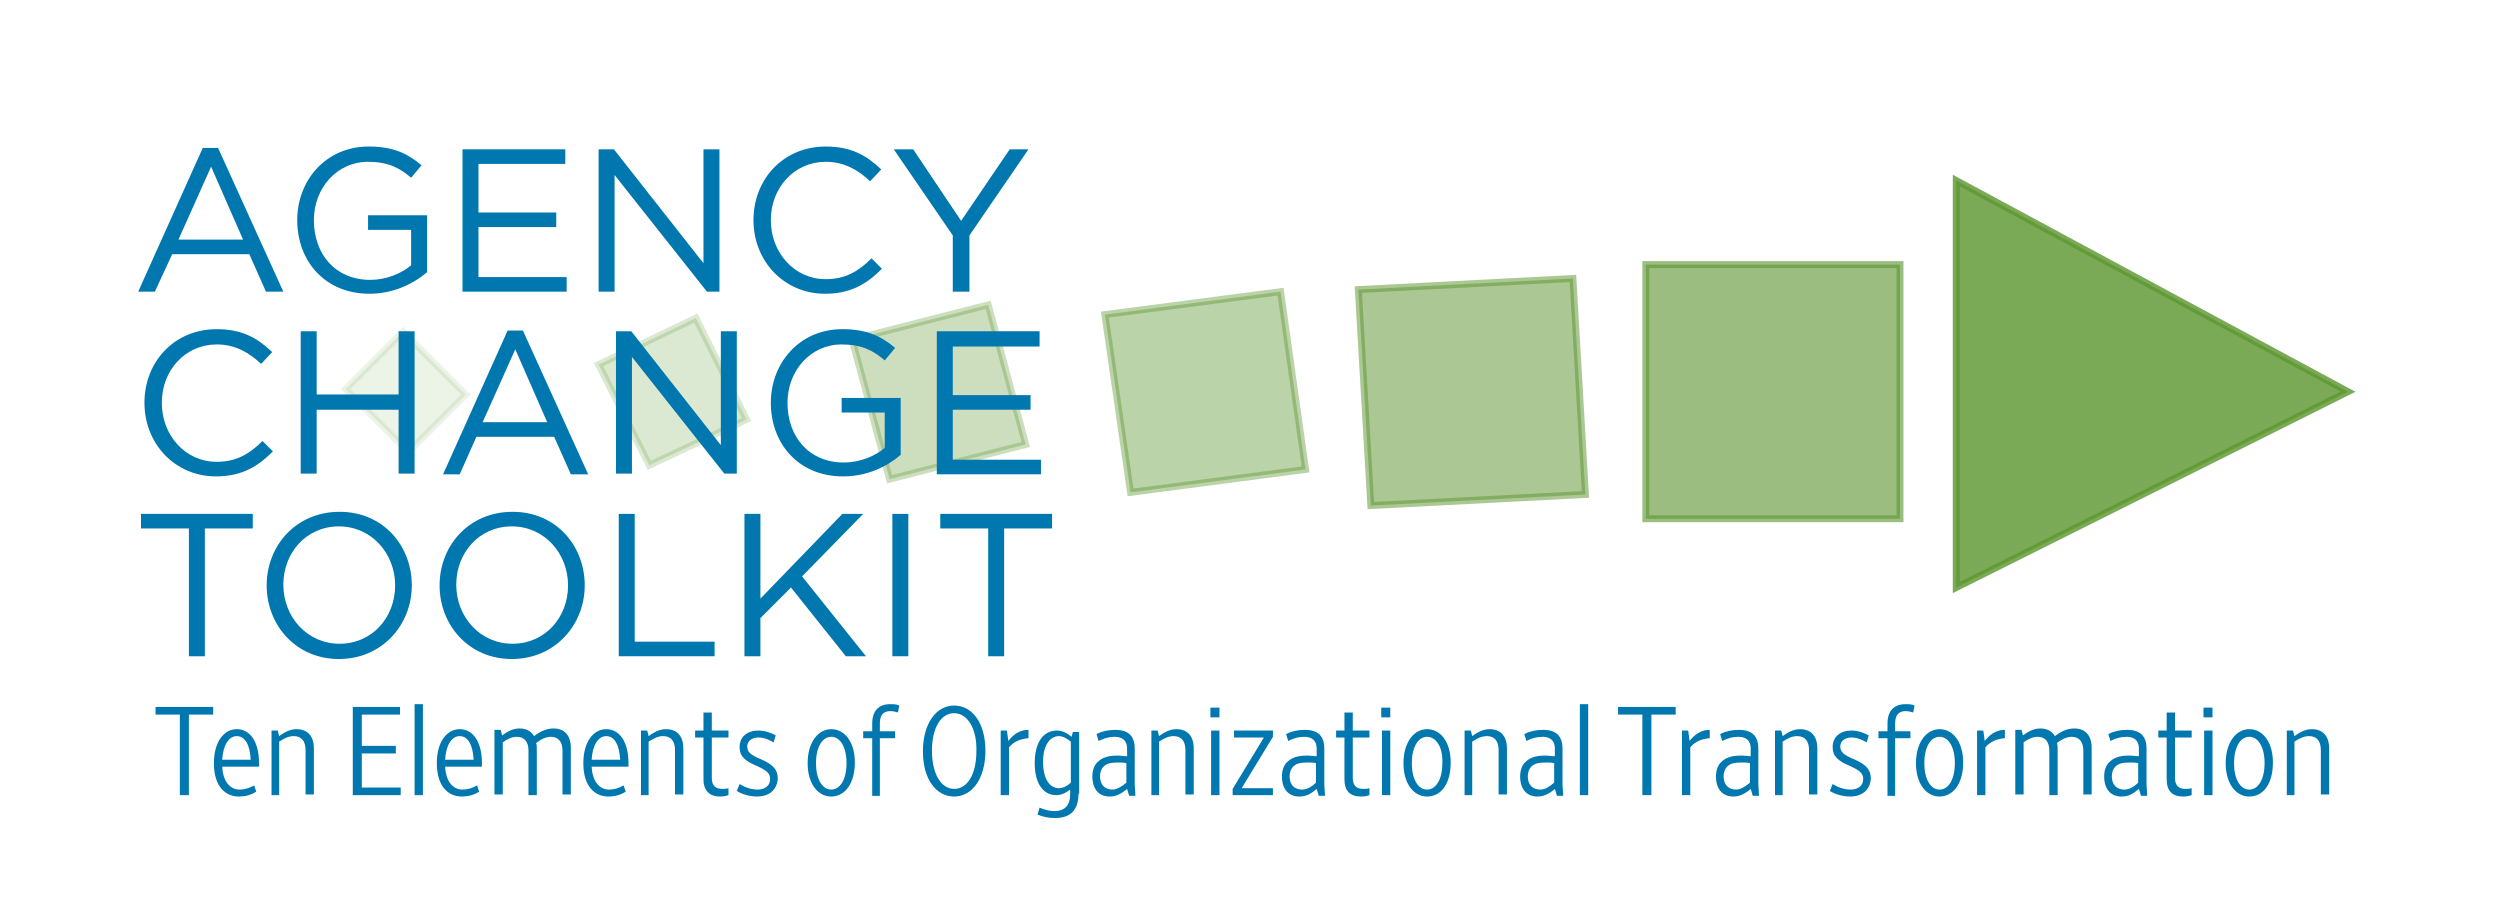 <?xml version="1.0" encoding="utf-8"?>
<!-- Generator: Adobe Illustrator 23.1.1, SVG Export Plug-In . SVG Version: 6.00 Build 0)  -->
<svg version="1.1" id="Layer_1" xmlns="http://www.w3.org/2000/svg" xmlns:xlink="http://www.w3.org/1999/xlink" x="0px" y="0px"
	 viewBox="0 0 360 129.4" style="enable-background:new 0 0 360 129.4;" xml:space="preserve">
<style type="text/css">
	.st0{opacity:0.82;fill:#5E9732;stroke:#5E9732;}
	.st1{opacity:0.62;fill:#5E9732;stroke:#5E9732;}
	.st2{opacity:0.52;fill:#5E9732;stroke:#5E9732;}
	.st3{opacity:0.42;fill:#5E9732;stroke:#5E9732;}
	.st4{opacity:0.32;fill:#5E9732;stroke:#5E9732;}
	.st5{opacity:0.22;fill:#5E9732;stroke:#5E9732;}
	.st6{opacity:0.12;fill:#5E9732;stroke:#5E9732;}
	.st7{fill:#010101;}
	.st8{fill:#0077AF;}
</style>
<polygon class="st0" points="281.7,26 281.7,84.6 338.1,56.4 "/>
<rect x="237" y="38.1" class="st1" width="36.6" height="36.6"/>
<polygon class="st2" points="226.5,40.1 228.3,71.2 197.4,72.8 195.6,41.7 "/>
<polygon class="st3" points="184.4,42 188,67.6 162.8,70.9 159.1,45.3 "/>
<polygon class="st4" points="142.3,43.9 147.7,64 128.1,69 122.7,48.9 "/>
<polygon class="st5" points="100.2,45.8 107.5,60.4 93.5,67 86.2,52.5 "/>
<rect x="52.6" y="50" transform="matrix(0.707 -0.707 0.707 0.707 -22.778 57.878)" class="st6" width="11.7" height="12.8"/>
<path class="st7" d="M38.7,56.4"/>
<g>
	<path class="st8" d="M40.8,42h-2.5l-2.4-5.4H24.8L22.3,42h-2.4l9.3-20.7h2.2L40.8,42z M30.4,24l-4.7,10.5H35L30.4,24z"/>
	<path class="st8" d="M53.2,42.3c-6.4,0-10.4-4.7-10.4-10.6c0-5.7,4.1-10.6,10.3-10.6c3.5,0,5.6,1,7.6,2.7l-1.5,1.8
		c-1.6-1.4-3.3-2.3-6.2-2.3c-4.5,0-7.8,3.8-7.8,8.4c0,4.9,3.1,8.6,8.1,8.6c2.3,0,4.5-0.9,5.9-2.1v-5.1h-6.2V31h8.5v8.2
		C59.5,40.9,56.6,42.3,53.2,42.3z"/>
	<path class="st8" d="M81.4,23.6H68.9v7h11.2v2.1H68.9v7.2h12.7V42h-15V21.5h14.8V23.6z"/>
	<path class="st8" d="M101.3,21.5h2.3V42h-1.8L88.5,25.2V42h-2.3V21.5h2.2l12.9,16.4V21.5z"/>
	<path class="st8" d="M118.8,42.3c-5.9,0-10.3-4.7-10.3-10.6c0-5.9,4.3-10.6,10.4-10.6c3.7,0,5.9,1.3,8,3.3l-1.6,1.7
		c-1.7-1.6-3.7-2.8-6.4-2.8c-4.5,0-7.9,3.7-7.9,8.4s3.4,8.5,7.9,8.5c2.8,0,4.7-1.1,6.6-3l1.5,1.5C124.8,40.9,122.5,42.3,118.8,42.3z
		"/>
	<path class="st8" d="M139.5,42h-2.3v-8.1l-8.5-12.4h2.8l6.9,10.3l7-10.3h2.7l-8.5,12.4V42z"/>
	<path class="st8" d="M31.1,68.6c-5.9,0-10.3-4.7-10.3-10.6c0-5.9,4.3-10.6,10.4-10.6c3.7,0,5.9,1.3,8,3.3l-1.6,1.7
		c-1.7-1.6-3.7-2.8-6.4-2.8c-4.5,0-7.9,3.7-7.9,8.4s3.4,8.5,7.9,8.5c2.8,0,4.7-1.1,6.6-3l1.5,1.5C37.1,67.2,34.8,68.6,31.1,68.6z"/>
	<path class="st8" d="M45.6,59v9.2h-2.3V47.7h2.3v9.1h11.8v-9.1h2.3v20.5h-2.3V59H45.6z"/>
	<path class="st8" d="M84.7,68.3h-2.5l-2.4-5.4H68.6l-2.4,5.4h-2.4l9.3-20.7h2.2L84.7,68.3z M74.2,50.3l-4.7,10.5h9.3L74.2,50.3z"/>
	<path class="st8" d="M103.8,47.7h2.3v20.5h-1.8L91,51.4v16.8h-2.3V47.7h2.2l12.9,16.4V47.7z"/>
	<path class="st8" d="M121.4,68.6c-6.4,0-10.4-4.7-10.4-10.6c0-5.7,4.1-10.6,10.3-10.6c3.5,0,5.6,1,7.6,2.7l-1.5,1.8
		c-1.6-1.4-3.3-2.3-6.2-2.3c-4.5,0-7.8,3.8-7.8,8.4c0,4.9,3.1,8.6,8.1,8.6c2.3,0,4.5-0.9,5.9-2.1v-5.1h-6.2v-2.1h8.5v8.2
		C127.7,67.2,124.9,68.6,121.4,68.6z"/>
	<path class="st8" d="M149.7,49.9h-12.5v7h11.2V59h-11.2v7.2h12.7v2.1h-15V47.7h14.8V49.9z"/>
	<path class="st8" d="M29.5,94.5h-2.3V76.1h-6.9V74h16.1v2.1h-6.9V94.5z"/>
	<path class="st8" d="M48.8,94.9c-6.2,0-10.4-4.9-10.4-10.6s4.2-10.6,10.5-10.6s10.4,4.9,10.4,10.6S55,94.9,48.8,94.9z M48.8,75.8
		c-4.7,0-8,3.8-8,8.4s3.4,8.5,8.1,8.5s8-3.8,8-8.4S53.5,75.8,48.8,75.8z"/>
	<path class="st8" d="M73.7,94.9c-6.2,0-10.4-4.9-10.4-10.6s4.2-10.6,10.5-10.6s10.4,4.9,10.4,10.6S79.9,94.9,73.7,94.9z M73.7,75.8
		c-4.7,0-8,3.8-8,8.4s3.4,8.5,8.1,8.5s8-3.8,8-8.4S78.4,75.8,73.7,75.8z"/>
	<path class="st8" d="M89.1,74h2.3v18.4h11.5v2.1H89.1V74z"/>
	<path class="st8" d="M124.7,94.5h-2.9l-7.9-9.9l-4.4,4.4v5.5h-2.3V74h2.3v12.2L121.3,74h3l-8.8,9L124.7,94.5z"/>
	<path class="st8" d="M130.8,74v20.5h-2.3V74H130.8z"/>
	<path class="st8" d="M144.6,94.5h-2.3V76.1h-6.9V74h16.1v2.1h-6.9V94.5z"/>
</g>
<g>
	<path class="st8" d="M25.9,114.5v-11.6h-3.5v-1.1h8.3v1.1h-3.5v11.6H25.9z"/>
	<path class="st8" d="M30.8,109.9c0-3,1.4-4.9,3.3-4.9c1.9,0,3.2,1.8,3.2,4.9v0.5h-5.3c0.1,2.1,1.1,3.3,2.5,3.3
		c0.7,0,1.4-0.2,2.1-0.6l0.3,0.9c-0.8,0.5-1.6,0.7-2.5,0.7C32.5,114.7,30.8,113.3,30.8,109.9z M36.1,109.4c-0.1-2.1-0.8-3.4-2-3.4
		c-1.2,0-2,1.4-2.1,3.4H36.1z"/>
	<path class="st8" d="M40.3,114.5h-1.2v-9.3H40l0.2,0.8c0.7-0.5,1.5-1,2.5-1c1.6,0,2.5,1,2.5,2.8v6.6h-1.2v-6.4c0-1.3-0.6-2-1.7-2
		c-0.8,0-1.5,0.4-2.1,0.8V114.5z"/>
	<path class="st8" d="M50.8,114.5v-12.7h6.8v1.1h-5.5v4.5h4.9v1.1h-4.9v4.9h5.6v1.1H50.8z"/>
	<path class="st8" d="M59.7,114.5v-13.1h1.2v13.1H59.7z"/>
	<path class="st8" d="M62.9,109.9c0-3,1.4-4.9,3.3-4.9c1.9,0,3.2,1.8,3.2,4.9v0.5h-5.3c0.1,2.1,1.1,3.3,2.5,3.3
		c0.7,0,1.4-0.2,2.1-0.6L69,114c-0.8,0.5-1.6,0.7-2.5,0.7C64.6,114.7,62.9,113.3,62.9,109.9z M68.2,109.4c-0.1-2.1-0.8-3.4-2-3.4
		c-1.2,0-2,1.4-2.1,3.4H68.2z"/>
	<path class="st8" d="M81,114.5v-6.4c0-1.3-0.6-2-1.7-2c-0.7,0-1.5,0.4-2.1,0.9c0.1,0.3,0.1,0.6,0.1,0.9v6.6h-1.2v-6.4
		c0-1.3-0.6-2-1.7-2c-0.7,0-1.5,0.4-2,0.8v7.5h-1.2v-9.3h0.9l0.2,0.8c0.7-0.5,1.5-1,2.5-1c1,0,1.7,0.4,2.1,1.1
		c0.8-0.6,1.7-1.1,2.8-1.1c1.5,0,2.5,0.9,2.5,2.8v6.7H81z"/>
	<path class="st8" d="M84,109.9c0-3,1.4-4.9,3.3-4.9c1.9,0,3.2,1.8,3.2,4.9v0.5h-5.3c0.1,2.1,1.1,3.3,2.5,3.3c0.7,0,1.4-0.2,2.1-0.6
		l0.3,0.9c-0.8,0.5-1.6,0.7-2.5,0.7C85.7,114.7,84,113.3,84,109.9z M89.3,109.4c-0.1-2.1-0.8-3.4-2-3.4c-1.2,0-2,1.4-2.1,3.4H89.3z"
		/>
	<path class="st8" d="M93.5,114.5h-1.2v-9.3h0.9l0.2,0.8c0.7-0.5,1.5-1,2.5-1c1.6,0,2.5,1,2.5,2.8v6.6h-1.2v-6.4c0-1.3-0.6-2-1.7-2
		c-0.8,0-1.5,0.4-2.1,0.8V114.5z"/>
	<path class="st8" d="M101.3,112.2v-6h-1.2v-1h1.2v-2.6h1.2v2.6h2.4v1h-2.4v5.8c0,1.1,0.5,1.6,1.5,1.6c0.3,0,0.6,0,0.9-0.1v1
		c-0.3,0.1-0.7,0.2-1.2,0.2C102.2,114.7,101.3,113.9,101.3,112.2z"/>
	<path class="st8" d="M109,114.7c-1,0-2.1-0.3-2.9-0.8l0.4-1c0.8,0.5,1.7,0.8,2.6,0.8c1.1,0,1.8-0.6,1.8-1.5c0-0.8-0.4-1.2-1.9-1.9
		c-1.7-0.7-2.5-1.4-2.5-2.7c0-1.5,1.1-2.4,2.7-2.4c0.9,0,1.8,0.3,2.5,0.7l-0.3,1c-0.7-0.4-1.4-0.7-2.2-0.7c-0.9,0-1.6,0.5-1.6,1.3
		c0,0.8,0.5,1.2,1.9,1.8c1.9,0.8,2.5,1.6,2.5,2.8C111.9,113.8,110.7,114.7,109,114.7z"/>
	<path class="st8" d="M119.7,114.7c-1.9,0-3.4-1.8-3.4-4.8c0-3,1.5-4.9,3.4-4.9c1.9,0,3.4,1.8,3.4,4.8
		C123.1,112.9,121.6,114.7,119.7,114.7z M119.7,106.1c-1.3,0-2.2,1.5-2.2,3.8s0.9,3.8,2.2,3.8c1.3,0,2.2-1.5,2.2-3.8
		C121.9,107.6,121,106.1,119.7,106.1z"/>
	<path class="st8" d="M129.5,101.6l-0.2,1c-0.3-0.1-0.7-0.2-1.1-0.2c-1.1,0-1.5,0.7-1.5,1.8v1.1h2.2v1h-2.2v8.3h-1.1v-8.3h-1.3v-1
		h1.3v-1.1c0-1.8,0.9-2.8,2.6-2.8C128.6,101.4,129.1,101.4,129.5,101.6z"/>
	<path class="st8" d="M137.4,114.7c-2.6,0-4.5-2.5-4.5-6.5c0-4,1.9-6.6,4.5-6.6c2.6,0,4.5,2.5,4.5,6.5S140,114.7,137.4,114.7z
		 M137.4,102.7c-1.9,0-3.2,2.1-3.2,5.4c0,3.3,1.3,5.5,3.2,5.5c1.9,0,3.2-2.1,3.2-5.4C140.7,104.9,139.3,102.7,137.4,102.7z"/>
	<path class="st8" d="M144.1,114.5v-9.3h0.9l0.2,1.5c0.7-0.9,1.6-1.6,2.9-1.6v1.2c-1.2,0.1-2.1,0.5-2.8,1.3v6.9H144.1z"/>
	<path class="st8" d="M155.3,114.3c0,2.5-1.3,3.5-3.4,3.5c-0.9,0-1.8-0.2-2.5-0.5l0.3-1c0.7,0.3,1.4,0.5,2.1,0.5
		c1.5,0,2.3-0.8,2.3-2.4v-0.7c-0.5,0.4-1.2,0.8-2,0.8c-1.9,0-3.1-1.7-3.1-4.6c0-3.1,1.3-4.7,3.2-4.7c0.8,0,1.5,0.4,2.1,0.9l0.2-0.7
		h0.9V114.3z M152.5,113.5c0.6,0,1.3-0.4,1.7-0.8v-5.9c-0.5-0.4-1.1-0.8-1.7-0.8c-1.3,0-2.3,1.3-2.3,3.7
		C150.2,112.1,151.1,113.5,152.5,113.5z"/>
	<path class="st8" d="M159.8,114.7c-1.5,0-2.5-1-2.5-2.9c0-0.9,0.3-1.7,0.8-2.1c0.5-0.5,1.3-0.9,2.8-0.9c0.5,0,1,0.1,1.4,0.1v-1.1
		c0-1.1-0.6-1.7-1.8-1.7c-0.8,0-1.5,0.2-2.3,0.6l-0.3-1c0.8-0.4,1.7-0.6,2.7-0.6c1.9,0,2.8,0.9,2.8,2.7v5.1l0.1,1.7h-0.9l-0.3-1
		C161.5,114.3,160.7,114.7,159.8,114.7z M162.2,112.7v-2.8c-0.3-0.1-0.8-0.1-1.2-0.1c-1.2,0-1.7,0.2-2.1,0.6
		c-0.3,0.3-0.5,0.8-0.5,1.4c0,1.2,0.7,1.9,1.8,1.9C160.8,113.7,161.5,113.3,162.2,112.7z"/>
	<path class="st8" d="M167,114.5h-1.2v-9.3h0.9l0.2,0.8c0.7-0.5,1.5-1,2.5-1c1.6,0,2.5,1,2.5,2.8v6.6h-1.2v-6.4c0-1.3-0.6-2-1.7-2
		c-0.8,0-1.5,0.4-2.1,0.8V114.5z"/>
	<path class="st8" d="M174.3,103.3v-1.4h1.3v1.4H174.3z M174.4,114.5v-9.3h1.2v9.3H174.4z"/>
	<path class="st8" d="M177.5,114.5v-0.9l4.5-7.4h-4.3v-1h5.6v0.9l-4.5,7.4h4.5v1H177.5z"/>
	<path class="st8" d="M187.1,114.7c-1.5,0-2.5-1-2.5-2.9c0-0.9,0.3-1.7,0.8-2.1c0.5-0.5,1.3-0.9,2.8-0.9c0.5,0,1,0.1,1.4,0.1v-1.1
		c0-1.1-0.6-1.7-1.8-1.7c-0.8,0-1.5,0.2-2.3,0.6l-0.3-1c0.8-0.4,1.7-0.6,2.7-0.6c1.9,0,2.8,0.9,2.8,2.7v5.1l0.1,1.7h-0.9l-0.3-1
		C188.8,114.3,188.1,114.7,187.1,114.7z M189.5,112.7v-2.8c-0.3-0.1-0.8-0.1-1.2-0.1c-1.2,0-1.7,0.2-2.1,0.6
		c-0.3,0.3-0.5,0.8-0.5,1.4c0,1.2,0.7,1.9,1.8,1.9C188.2,113.7,188.9,113.3,189.5,112.7z"/>
	<path class="st8" d="M193.6,112.2v-6h-1.2v-1h1.2v-2.6h1.2v2.6h2.4v1h-2.4v5.8c0,1.1,0.5,1.6,1.5,1.6c0.3,0,0.6,0,0.9-0.1v1
		c-0.3,0.1-0.7,0.2-1.2,0.2C194.4,114.7,193.6,113.9,193.6,112.2z"/>
	<path class="st8" d="M198.9,103.3v-1.4h1.3v1.4H198.9z M199,114.5v-9.3h1.2v9.3H199z"/>
	<path class="st8" d="M205.5,114.7c-1.9,0-3.4-1.8-3.4-4.8c0-3,1.5-4.9,3.4-4.9c1.9,0,3.4,1.8,3.4,4.8
		C208.9,112.9,207.5,114.7,205.5,114.7z M205.5,106.1c-1.3,0-2.2,1.5-2.2,3.8s0.9,3.8,2.2,3.8c1.3,0,2.2-1.5,2.2-3.8
		C207.8,107.6,206.8,106.1,205.5,106.1z"/>
	<path class="st8" d="M212.1,114.5h-1.2v-9.3h0.9l0.2,0.8c0.7-0.5,1.5-1,2.5-1c1.6,0,2.5,1,2.5,2.8v6.6h-1.2v-6.4c0-1.3-0.6-2-1.7-2
		c-0.8,0-1.5,0.4-2.1,0.8V114.5z"/>
	<path class="st8" d="M221.4,114.7c-1.5,0-2.5-1-2.5-2.9c0-0.9,0.3-1.7,0.8-2.1c0.5-0.5,1.3-0.9,2.8-0.9c0.5,0,1,0.1,1.4,0.1v-1.1
		c0-1.1-0.6-1.7-1.8-1.7c-0.8,0-1.5,0.2-2.3,0.6l-0.3-1c0.8-0.4,1.7-0.6,2.7-0.6c1.9,0,2.8,0.9,2.8,2.7v5.1l0.1,1.7h-0.9l-0.3-1
		C223.1,114.3,222.3,114.7,221.4,114.7z M223.8,112.7v-2.8c-0.3-0.1-0.8-0.1-1.2-0.1c-1.2,0-1.7,0.2-2.1,0.6
		c-0.3,0.3-0.5,0.8-0.5,1.4c0,1.2,0.7,1.9,1.8,1.9C222.5,113.7,223.1,113.3,223.8,112.7z"/>
	<path class="st8" d="M227.5,114.5v-13.1h1.2v13.1H227.5z"/>
	<path class="st8" d="M236.5,114.5v-11.6H233v-1.1h8.3v1.1h-3.5v11.6H236.5z"/>
	<path class="st8" d="M242.2,114.5v-9.3h0.9l0.2,1.5c0.7-0.9,1.6-1.6,2.9-1.6v1.2c-1.2,0.1-2.1,0.5-2.8,1.3v6.9H242.2z"/>
	<path class="st8" d="M249.6,114.7c-1.5,0-2.5-1-2.5-2.9c0-0.9,0.3-1.7,0.8-2.1c0.5-0.5,1.3-0.9,2.8-0.9c0.5,0,1,0.1,1.4,0.1v-1.1
		c0-1.1-0.6-1.7-1.8-1.7c-0.8,0-1.5,0.2-2.3,0.6l-0.3-1c0.8-0.4,1.7-0.6,2.7-0.6c1.9,0,2.8,0.9,2.8,2.7v5.1l0.1,1.7h-0.9l-0.3-1
		C251.3,114.3,250.5,114.7,249.6,114.7z M252,112.7v-2.8c-0.3-0.1-0.8-0.1-1.2-0.1c-1.2,0-1.7,0.2-2.1,0.6c-0.3,0.3-0.5,0.8-0.5,1.4
		c0,1.2,0.7,1.9,1.8,1.9C250.6,113.7,251.3,113.3,252,112.7z"/>
	<path class="st8" d="M256.8,114.5h-1.2v-9.3h0.9l0.2,0.8c0.7-0.5,1.5-1,2.5-1c1.6,0,2.5,1,2.5,2.8v6.6h-1.2v-6.4c0-1.3-0.6-2-1.7-2
		c-0.8,0-1.5,0.4-2.1,0.8V114.5z"/>
	<path class="st8" d="M266.4,114.7c-1,0-2.1-0.3-2.9-0.8l0.4-1c0.8,0.5,1.7,0.8,2.6,0.8c1.1,0,1.8-0.6,1.8-1.5
		c0-0.8-0.4-1.2-1.9-1.9c-1.7-0.7-2.5-1.4-2.5-2.7c0-1.5,1.1-2.4,2.7-2.4c0.9,0,1.8,0.3,2.5,0.7l-0.3,1c-0.7-0.4-1.4-0.7-2.2-0.7
		c-0.9,0-1.6,0.5-1.6,1.3c0,0.8,0.5,1.2,1.9,1.8c1.9,0.8,2.5,1.6,2.5,2.8C269.3,113.8,268.1,114.7,266.4,114.7z"/>
	<path class="st8" d="M275.7,101.6l-0.2,1c-0.3-0.1-0.7-0.2-1.1-0.2c-1.1,0-1.5,0.7-1.5,1.8v1.1h2.2v1h-2.2v8.3h-1.1v-8.3h-1.3v-1
		h1.3v-1.1c0-1.8,0.9-2.8,2.6-2.8C274.8,101.4,275.3,101.4,275.7,101.6z"/>
	<path class="st8" d="M279.3,114.7c-1.9,0-3.4-1.8-3.4-4.8c0-3,1.5-4.9,3.4-4.9c1.9,0,3.4,1.8,3.4,4.8
		C282.7,112.9,281.2,114.7,279.3,114.7z M279.3,106.1c-1.3,0-2.2,1.5-2.2,3.8s0.9,3.8,2.2,3.8c1.3,0,2.2-1.5,2.2-3.8
		C281.5,107.6,280.6,106.1,279.3,106.1z"/>
	<path class="st8" d="M284.7,114.5v-9.3h0.9l0.2,1.5c0.7-0.9,1.6-1.6,2.9-1.6v1.2c-1.2,0.1-2.1,0.5-2.8,1.3v6.9H284.7z"/>
	<path class="st8" d="M300,114.5v-6.4c0-1.3-0.6-2-1.7-2c-0.7,0-1.5,0.4-2.1,0.9c0.1,0.3,0.1,0.6,0.1,0.9v6.6h-1.2v-6.4
		c0-1.3-0.6-2-1.7-2c-0.7,0-1.5,0.4-2,0.8v7.5h-1.2v-9.3h0.9l0.2,0.8c0.7-0.5,1.5-1,2.5-1c1,0,1.7,0.4,2.1,1.1
		c0.8-0.6,1.7-1.1,2.8-1.1c1.5,0,2.5,0.9,2.5,2.8v6.7H300z"/>
	<path class="st8" d="M305.5,114.7c-1.5,0-2.5-1-2.5-2.9c0-0.9,0.3-1.7,0.8-2.1c0.5-0.5,1.3-0.9,2.8-0.9c0.5,0,1,0.1,1.4,0.1v-1.1
		c0-1.1-0.6-1.7-1.8-1.7c-0.8,0-1.5,0.2-2.3,0.6l-0.3-1c0.8-0.4,1.7-0.6,2.7-0.6c1.9,0,2.8,0.9,2.8,2.7v5.1l0.1,1.7h-0.9l-0.3-1
		C307.2,114.3,306.5,114.7,305.5,114.7z M307.9,112.7v-2.8c-0.3-0.1-0.8-0.1-1.2-0.1c-1.2,0-1.7,0.2-2.1,0.6
		c-0.3,0.3-0.5,0.8-0.5,1.4c0,1.2,0.7,1.9,1.8,1.9C306.6,113.7,307.3,113.3,307.9,112.7z"/>
	<path class="st8" d="M312,112.2v-6h-1.2v-1h1.2v-2.6h1.2v2.6h2.4v1h-2.4v5.8c0,1.1,0.5,1.6,1.5,1.6c0.3,0,0.6,0,0.9-0.1v1
		c-0.3,0.1-0.7,0.2-1.2,0.2C312.8,114.7,312,113.9,312,112.2z"/>
	<path class="st8" d="M317.3,103.3v-1.4h1.3v1.4H317.3z M317.4,114.5v-9.3h1.2v9.3H317.4z"/>
	<path class="st8" d="M323.9,114.7c-1.9,0-3.4-1.8-3.4-4.8c0-3,1.5-4.9,3.4-4.9c1.9,0,3.4,1.8,3.4,4.8
		C327.3,112.9,325.9,114.7,323.9,114.7z M323.9,106.1c-1.3,0-2.2,1.5-2.2,3.8s0.9,3.8,2.2,3.8c1.3,0,2.2-1.5,2.2-3.8
		C326.1,107.6,325.2,106.1,323.9,106.1z"/>
	<path class="st8" d="M330.5,114.5h-1.2v-9.3h0.9l0.2,0.8c0.7-0.5,1.5-1,2.5-1c1.6,0,2.5,1,2.5,2.8v6.6h-1.2v-6.4c0-1.3-0.6-2-1.7-2
		c-0.8,0-1.5,0.4-2.1,0.8V114.5z"/>
</g>
</svg>
